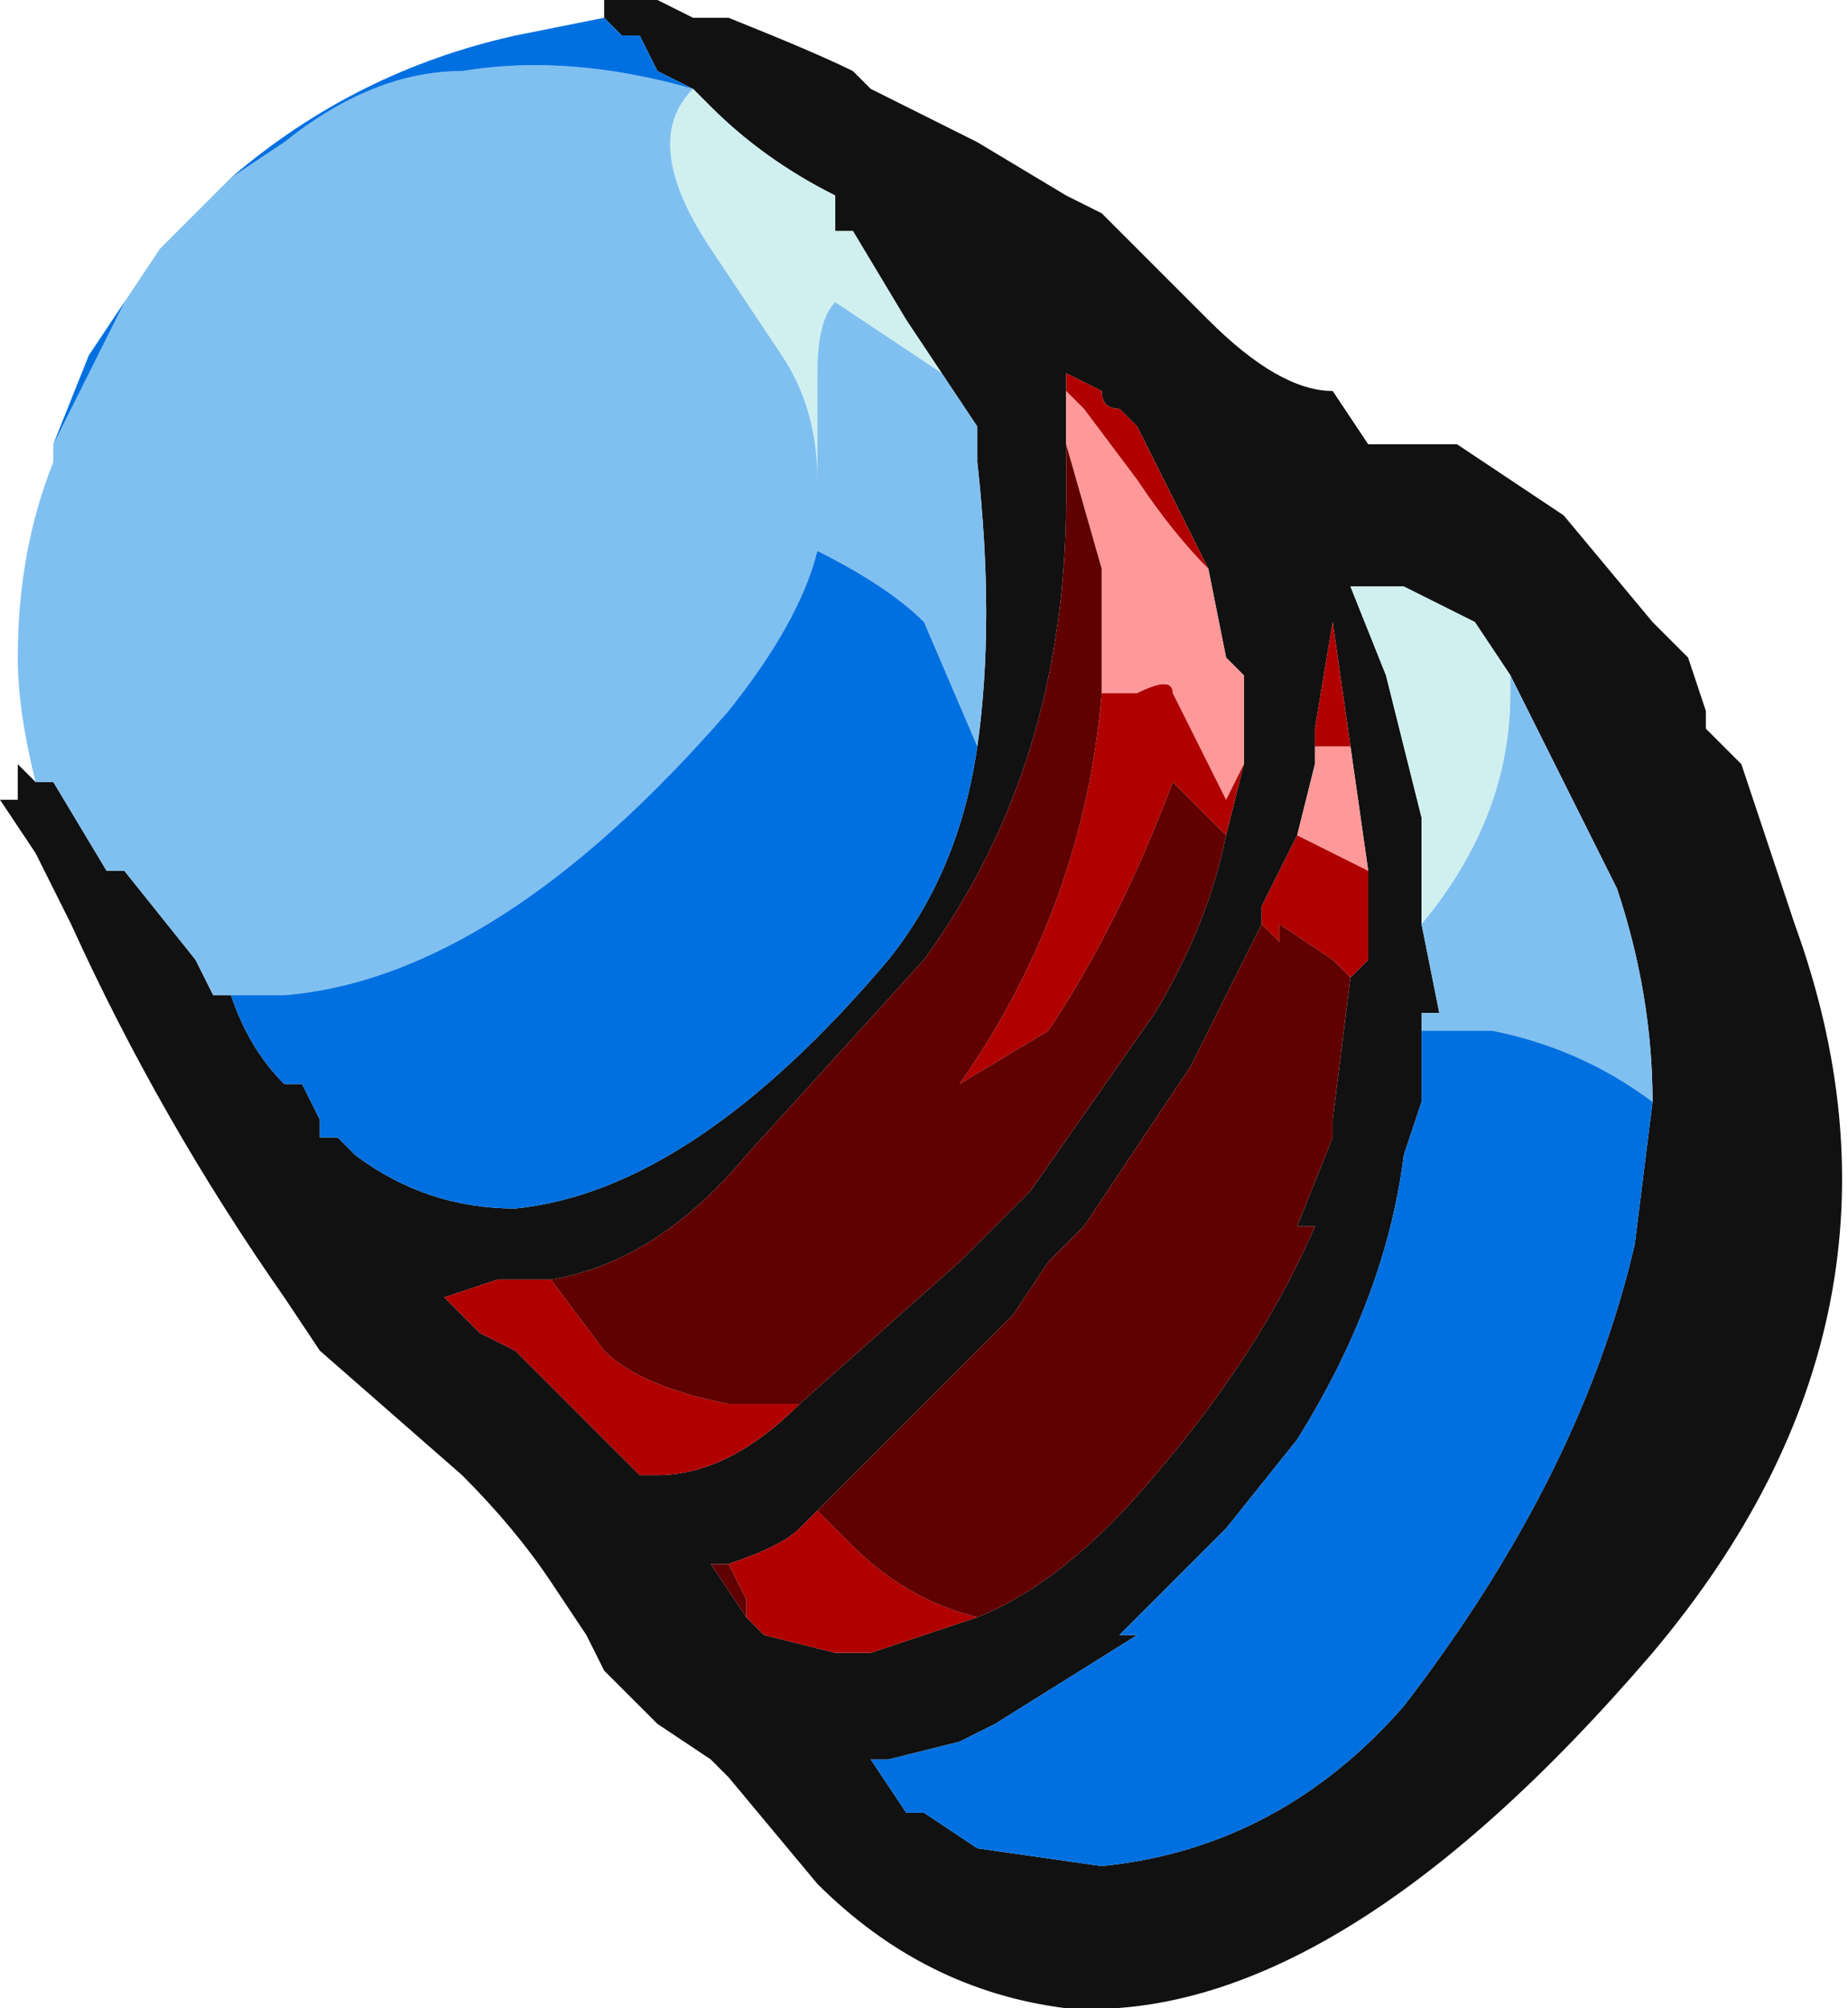 <?xml version="1.0" encoding="UTF-8" standalone="no"?>
<svg xmlns:ffdec="https://www.free-decompiler.com/flash" xmlns:xlink="http://www.w3.org/1999/xlink" ffdec:objectType="frame" height="39.55px" width="36.4px" xmlns="http://www.w3.org/2000/svg">
  <g transform="matrix(1.0, 0.0, 0.0, 1.0, 17.15, 20.65)">
    <use ffdec:characterId="2306" height="5.65" transform="matrix(7.0, 0.0, 0.0, 7.0, -17.15, -20.65)" width="5.2" xlink:href="#shape0"/>
  </g>
  <defs>
    <g id="shape0" transform="matrix(1.0, 0.0, 0.0, 1.0, 2.45, 2.95)">
      <path d="M-0.75 -2.9 L-0.75 -2.95 -0.6 -2.95 -0.5 -2.9 -0.4 -2.9 Q-0.15 -2.8 -0.05 -2.75 L0.0 -2.7 0.3 -2.55 0.55 -2.4 0.65 -2.35 0.95 -2.05 Q1.15 -1.85 1.3 -1.85 L1.4 -1.7 1.65 -1.7 1.95 -1.5 2.2 -1.2 2.3 -1.1 2.35 -0.95 2.35 -0.9 2.45 -0.8 2.6 -0.35 Q3.0 0.75 2.2 1.7 1.3 2.75 0.55 2.7 0.15 2.65 -0.15 2.35 L-0.4 2.05 -0.45 2.0 -0.6 1.9 -0.75 1.75 -0.8 1.65 -0.9 1.5 Q-1.0 1.35 -1.15 1.2 L-1.55 0.85 -1.65 0.7 Q-2.0 0.2 -2.25 -0.35 L-2.35 -0.55 -2.45 -0.7 -2.4 -0.7 -2.4 -0.8 -2.35 -0.75 -2.3 -0.75 -2.15 -0.5 -2.1 -0.5 -1.9 -0.25 -1.85 -0.15 -1.8 -0.15 Q-1.75 0.0 -1.65 0.1 L-1.6 0.1 -1.55 0.2 -1.55 0.25 -1.5 0.25 -1.45 0.3 Q-1.25 0.45 -1.0 0.45 -0.5 0.4 0.05 -0.25 0.25 -0.5 0.3 -0.85 0.35 -1.2 0.3 -1.65 L0.3 -1.75 0.2 -1.9 0.1 -2.05 -0.05 -2.3 -0.1 -2.3 -0.1 -2.4 Q-0.3 -2.5 -0.45 -2.65 L-0.5 -2.7 -0.6 -2.75 -0.65 -2.85 -0.7 -2.85 -0.75 -2.9 M0.95 -1.35 L0.75 -1.75 0.7 -1.8 Q0.65 -1.8 0.65 -1.85 L0.55 -1.9 0.55 -1.85 0.55 -1.7 0.55 -1.55 Q0.55 -0.8 0.15 -0.25 L-0.35 0.3 Q-0.6 0.6 -0.9 0.65 L-1.05 0.65 -1.2 0.7 -1.1 0.8 -1.0 0.85 -0.65 1.2 -0.6 1.2 Q-0.4 1.2 -0.2 1.0 L0.25 0.6 0.45 0.4 0.8 -0.1 Q0.95 -0.35 1.0 -0.6 L1.05 -0.8 1.05 -1.05 1.0 -1.1 0.95 -1.35 M1.8 -1.05 L1.7 -1.2 1.5 -1.3 1.35 -1.3 1.45 -1.05 1.55 -0.65 1.55 -0.35 1.6 -0.1 1.55 -0.1 1.55 -0.05 1.55 0.15 1.5 0.3 Q1.45 0.7 1.2 1.1 L1.0 1.35 0.7 1.65 0.75 1.65 0.35 1.9 0.25 1.95 0.05 2.0 0.0 2.0 0.1 2.15 0.15 2.15 0.3 2.25 0.65 2.3 Q1.15 2.25 1.5 1.85 2.0 1.2 2.15 0.55 L2.2 0.15 Q2.2 -0.15 2.1 -0.45 L1.8 -1.05 M1.35 -0.85 L1.3 -1.2 1.25 -0.9 1.25 -0.8 1.2 -0.6 1.1 -0.4 1.1 -0.35 0.9 0.05 0.6 0.5 0.5 0.6 0.4 0.75 -0.15 1.3 -0.2 1.35 Q-0.25 1.4 -0.4 1.45 L-0.45 1.45 -0.35 1.6 -0.3 1.65 -0.1 1.7 0.0 1.7 0.3 1.6 Q0.55 1.5 0.8 1.2 1.1 0.85 1.25 0.5 L1.2 0.5 1.3 0.25 1.3 0.2 1.35 -0.2 1.4 -0.25 1.4 -0.5 1.35 -0.85" fill="#111111" fill-rule="evenodd" stroke="none"/>
      <path d="M-0.5 -2.7 L-0.45 -2.65 Q-0.3 -2.5 -0.1 -2.4 L-0.1 -2.3 -0.05 -2.3 0.1 -2.05 0.2 -1.9 -0.1 -2.1 Q-0.15 -2.05 -0.15 -1.9 L-0.15 -1.6 Q-0.15 -1.8 -0.25 -1.95 L-0.45 -2.25 Q-0.65 -2.55 -0.5 -2.7 M1.55 -0.35 L1.55 -0.65 1.45 -1.05 1.35 -1.3 1.5 -1.3 1.7 -1.2 1.8 -1.05 1.8 -1.0 Q1.8 -0.65 1.55 -0.35" fill="#d0f0f0" fill-rule="evenodd" stroke="none"/>
      <path d="M-2.35 -0.75 Q-2.4 -0.95 -2.4 -1.1 -2.4 -1.4 -2.3 -1.65 L-2.3 -1.7 -2.2 -1.95 -2.1 -2.1 -2.0 -2.25 -1.8 -2.45 -1.65 -2.55 Q-1.4 -2.75 -1.15 -2.75 -0.85 -2.8 -0.5 -2.7 -0.65 -2.55 -0.45 -2.25 L-0.25 -1.95 Q-0.15 -1.8 -0.15 -1.6 L-0.15 -1.9 Q-0.15 -2.05 -0.1 -2.1 L0.2 -1.9 0.3 -1.75 0.3 -1.65 Q0.35 -1.2 0.3 -0.85 L0.15 -1.2 Q0.05 -1.3 -0.15 -1.4 -0.2 -1.2 -0.4 -0.95 -1.05 -0.2 -1.65 -0.15 L-1.85 -0.15 -1.9 -0.25 -2.1 -0.5 -2.15 -0.5 -2.3 -0.75 -2.35 -0.75 M1.55 -0.35 Q1.8 -0.65 1.8 -1.0 L1.8 -1.05 2.1 -0.45 Q2.2 -0.15 2.2 0.15 2.0 0.0 1.75 -0.05 L1.55 -0.05 1.55 -0.1 1.6 -0.1 1.55 -0.35" fill="#80c0f0" fill-rule="evenodd" stroke="none"/>
      <path d="M-2.3 -1.7 L-2.1 -2.1 -2.2 -1.95 -2.3 -1.7 M-1.8 -2.45 Q-1.45 -2.75 -1.0 -2.85 L-0.75 -2.9 -0.7 -2.85 -0.65 -2.85 -0.6 -2.75 -0.5 -2.7 Q-0.85 -2.8 -1.15 -2.75 -1.4 -2.75 -1.65 -2.55 L-1.8 -2.45 M0.3 -0.85 Q0.25 -0.5 0.05 -0.25 -0.5 0.4 -1.0 0.45 -1.25 0.45 -1.45 0.3 L-1.5 0.25 -1.55 0.25 -1.55 0.2 -1.6 0.1 -1.65 0.1 Q-1.75 0.0 -1.8 -0.15 L-1.85 -0.15 -1.9 -0.25 -1.85 -0.15 -1.65 -0.15 Q-1.05 -0.2 -0.4 -0.95 -0.2 -1.2 -0.15 -1.4 0.05 -1.3 0.15 -1.2 L0.3 -0.85 M2.2 0.15 L2.15 0.55 Q2.0 1.2 1.5 1.85 1.15 2.25 0.65 2.3 L0.3 2.25 0.15 2.15 0.1 2.15 0.0 2.0 0.05 2.0 0.25 1.95 0.35 1.9 0.75 1.65 0.7 1.65 1.0 1.35 1.2 1.1 Q1.45 0.7 1.5 0.3 L1.55 0.15 1.55 -0.05 1.75 -0.05 Q2.0 0.0 2.2 0.15" fill="#0070e0" fill-rule="evenodd" stroke="none"/>
      <path d="M0.55 -1.85 L0.6 -1.8 0.75 -1.6 Q0.85 -1.45 0.95 -1.35 L1.0 -1.1 1.05 -1.05 1.05 -0.8 1.0 -0.7 0.85 -1.0 Q0.85 -1.05 0.75 -1.0 L0.65 -1.0 0.65 -1.35 0.55 -1.7 0.55 -1.85 M1.25 -0.8 L1.25 -0.85 1.35 -0.85 1.4 -0.5 1.2 -0.6 1.25 -0.8" fill="#ff9999" fill-rule="evenodd" stroke="none"/>
      <path d="M0.95 -1.35 Q0.85 -1.45 0.75 -1.6 L0.6 -1.8 0.55 -1.85 0.55 -1.9 0.65 -1.85 Q0.65 -1.8 0.7 -1.8 L0.75 -1.75 0.95 -1.35 M0.65 -1.0 L0.75 -1.0 Q0.85 -1.05 0.85 -1.0 L1.0 -0.7 1.05 -0.8 1.0 -0.6 0.85 -0.75 Q0.7 -0.35 0.5 -0.05 L0.25 0.1 Q0.6 -0.4 0.65 -1.0 M1.25 -0.8 L1.25 -0.9 1.3 -1.2 1.35 -0.85 1.25 -0.85 1.25 -0.8 M1.4 -0.5 L1.4 -0.25 1.35 -0.2 1.3 -0.25 1.15 -0.35 1.15 -0.3 1.1 -0.35 1.1 -0.4 1.2 -0.6 1.4 -0.5 M0.3 1.6 L0.0 1.7 -0.1 1.7 -0.3 1.65 -0.35 1.6 -0.35 1.55 -0.4 1.45 Q-0.25 1.4 -0.2 1.35 L-0.15 1.3 -0.05 1.4 Q0.1 1.55 0.3 1.6 M-0.2 1.0 Q-0.4 1.2 -0.6 1.2 L-0.65 1.2 -1.0 0.85 -1.1 0.8 -1.2 0.7 -1.05 0.65 -0.9 0.65 -0.75 0.85 Q-0.65 0.95 -0.4 1.0 L-0.2 1.0" fill="#b00000" fill-rule="evenodd" stroke="none"/>
      <path d="M0.55 -1.7 L0.65 -1.35 0.65 -1.0 Q0.6 -0.4 0.25 0.1 L0.5 -0.05 Q0.7 -0.35 0.85 -0.75 L1.0 -0.6 Q0.95 -0.35 0.8 -0.1 L0.45 0.4 0.25 0.6 -0.2 1.0 -0.4 1.0 Q-0.65 0.95 -0.75 0.85 L-0.9 0.65 Q-0.6 0.6 -0.35 0.3 L0.15 -0.25 Q0.55 -0.8 0.55 -1.55 L0.55 -1.7 M1.35 -0.2 L1.3 0.2 1.3 0.25 1.2 0.5 1.25 0.5 Q1.1 0.85 0.8 1.2 0.55 1.5 0.3 1.6 0.1 1.55 -0.05 1.4 L-0.15 1.3 0.4 0.75 0.5 0.6 0.6 0.5 0.9 0.05 1.1 -0.35 1.15 -0.3 1.15 -0.35 1.3 -0.25 1.35 -0.2 M-0.35 1.6 L-0.45 1.45 -0.4 1.45 -0.35 1.55 -0.35 1.6" fill="#600000" fill-rule="evenodd" stroke="none"/>
    </g>
  </defs>
</svg>
